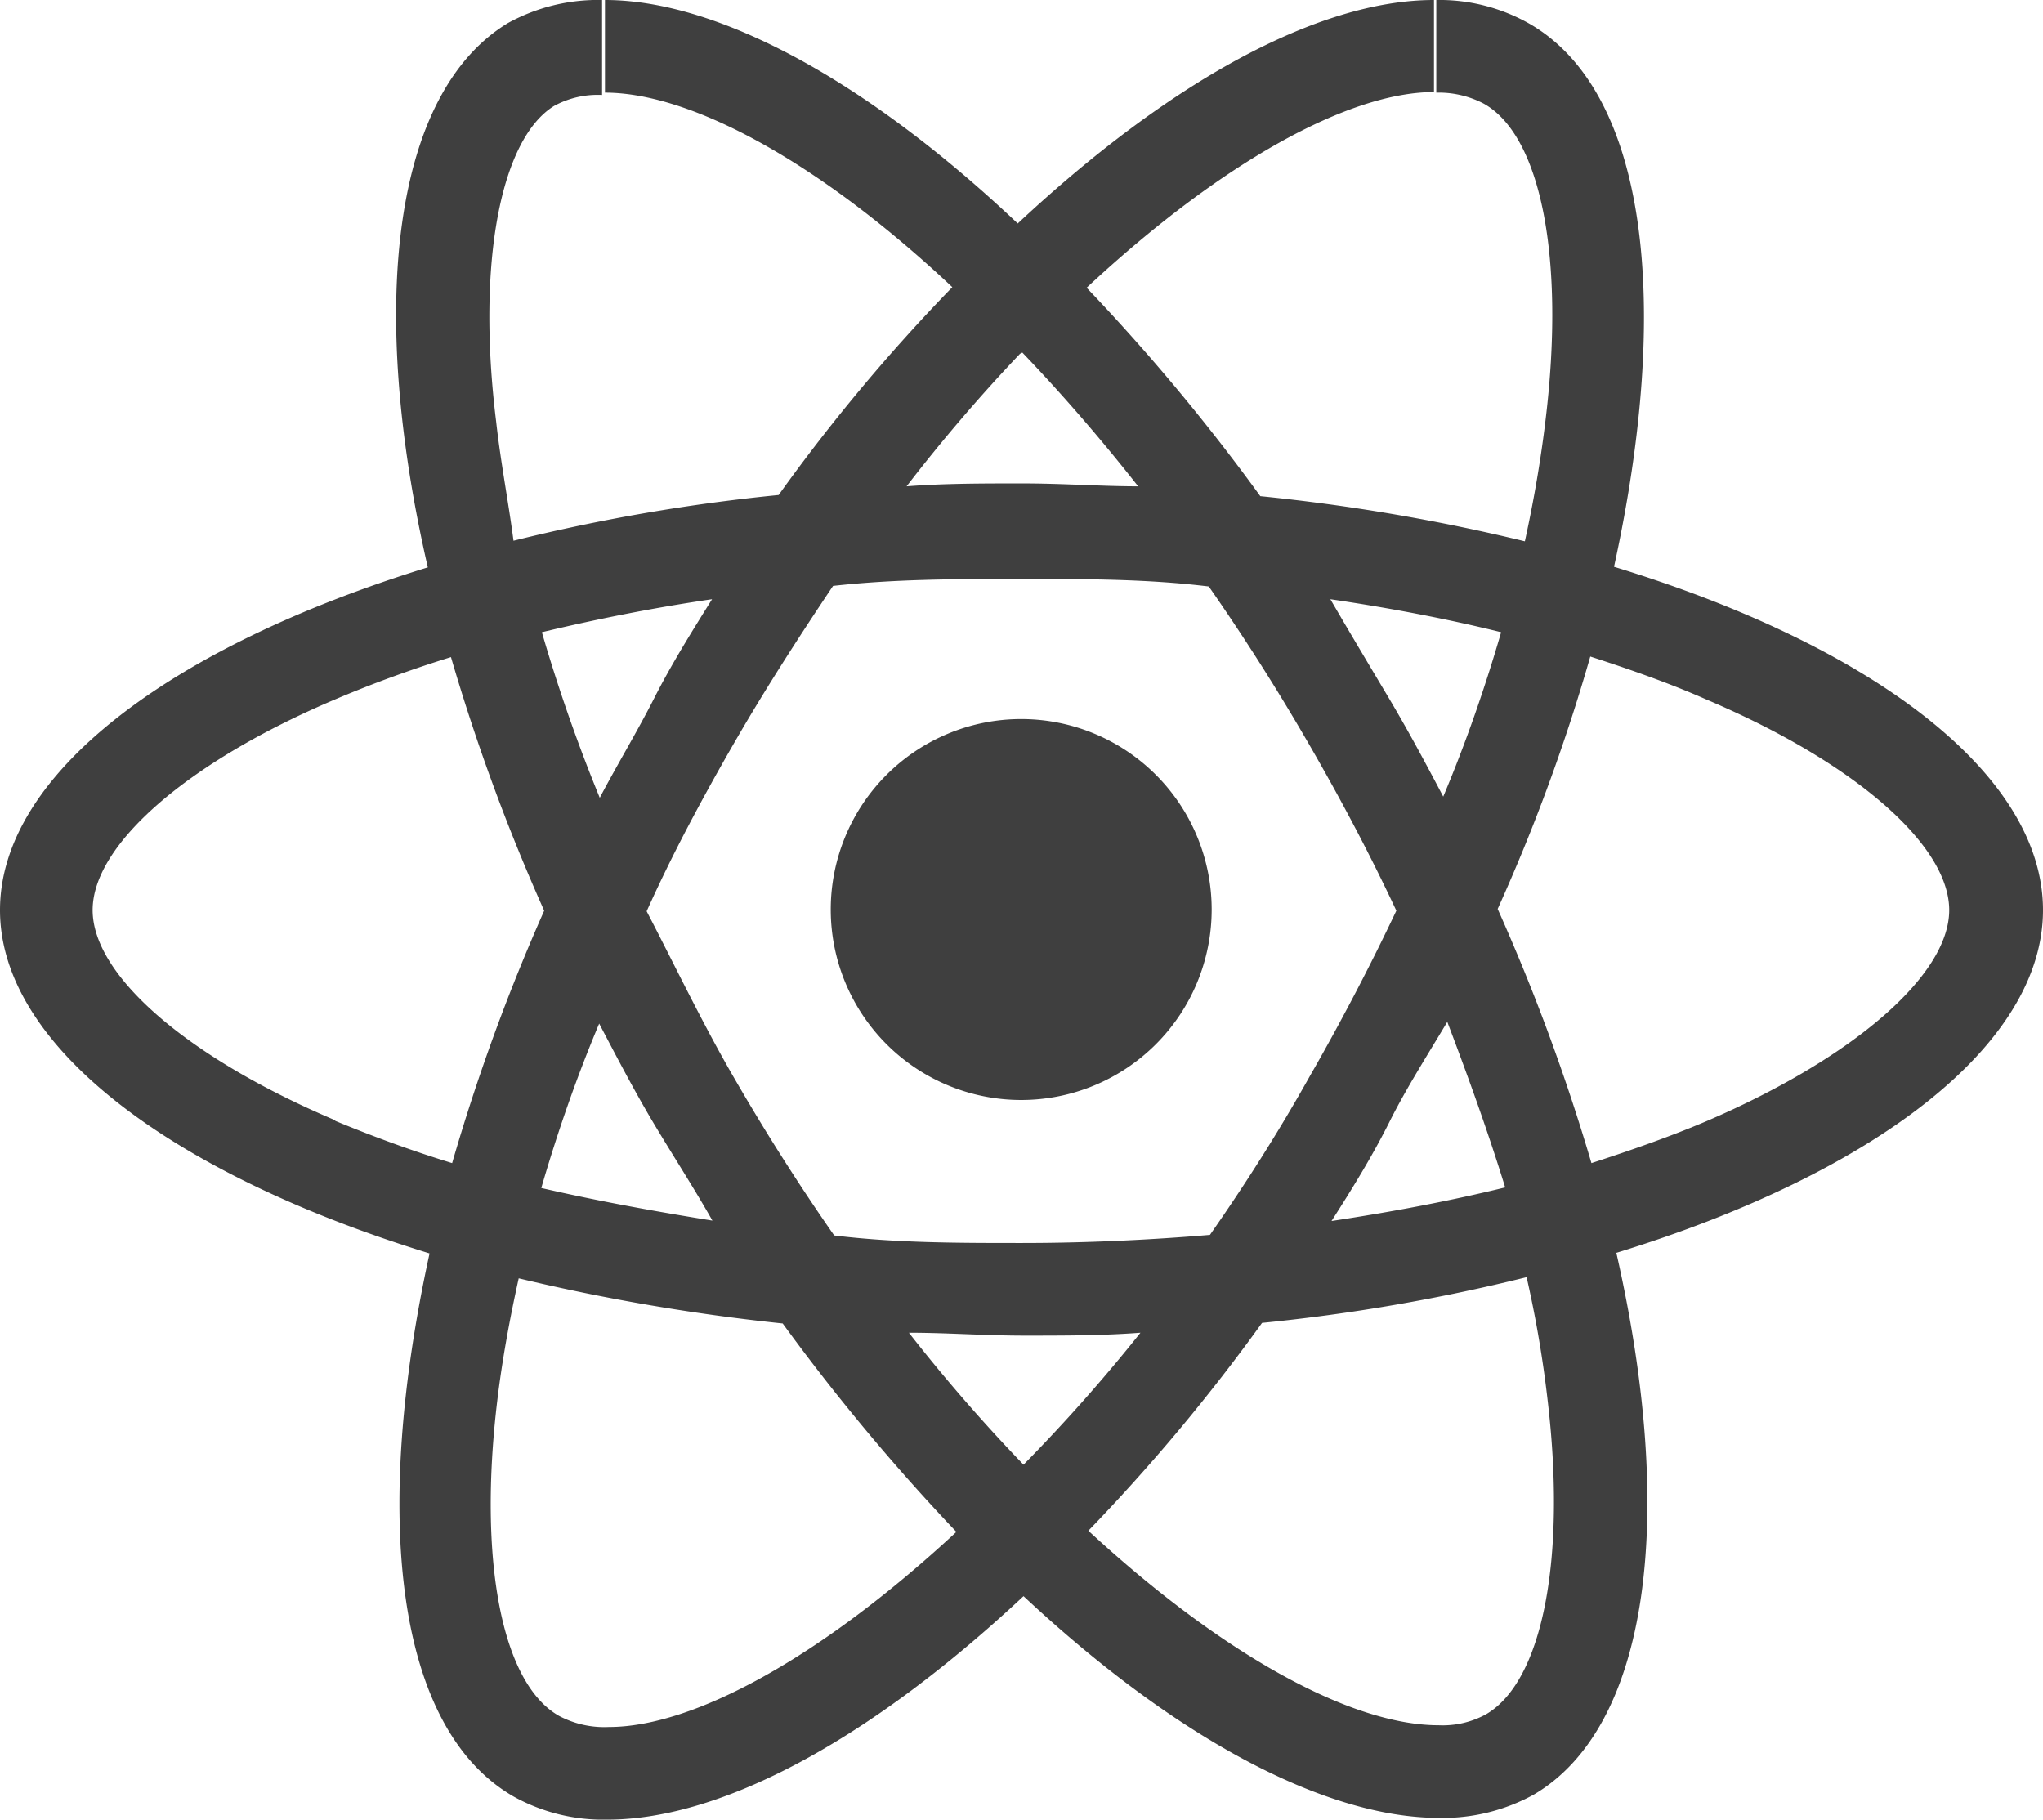 <svg xmlns="http://www.w3.org/2000/svg" viewBox="0 0 35.29 31.43">
  <g>
    <path d="M35.29,15.72c0-2.34-2.92-4.56-7.41-5.93,1-4.57.57-8.21-1.46-9.38A3.15,3.15,0,0,0,24.81,0v1.6a1.68,1.68,0,0,1,.82.19c1,.56,1.4,2.7,1.07,5.44-.08.68-.2,1.39-.36,2.12a33.69,33.69,0,0,0-4.57-.78,34.82,34.82,0,0,0-3-3.6c2.34-2.18,4.54-3.38,6-3.38V0c-2,0-4.57,1.41-7.19,3.86C15,1.42,12.42,0,10.45,0v1.6c1.48,0,3.69,1.19,6,3.36a31.33,31.33,0,0,0-3,3.59,32.07,32.07,0,0,0-4.58.79C8.78,8.65,8.65,8,8.57,7.28c-.34-2.75.08-4.88,1-5.45a1.57,1.57,0,0,1,.83-.19V0a3.23,3.23,0,0,0-1.63.4C6.8,1.6,6.34,5.24,7.39,9.8,2.91,11.18,0,13.39,0,15.72s2.93,4.55,7.42,5.93c-1,4.57-.58,8.21,1.45,9.38a3.19,3.19,0,0,0,1.62.4c2,0,4.57-1.41,7.19-3.86,2.61,2.44,5.2,3.83,7.18,3.83a3.26,3.26,0,0,0,1.63-.4c2-1.17,2.47-4.8,1.43-9.36C32.38,20.27,35.29,18.05,35.29,15.72Zm-9.36-4.8c-.27.93-.6,1.89-1,2.84-.3-.57-.61-1.15-.95-1.72s-.68-1.14-1-1.69C24,10.5,25,10.69,25.93,10.92Zm-3.3,7.66c-.56,1-1.13,1.89-1.73,2.75-1.07.09-2.16.14-3.25.14s-2.18,0-3.24-.13c-.6-.86-1.18-1.77-1.74-2.74s-1-1.9-1.5-2.86c.45-1,.95-1.93,1.49-2.87S13.8,11,14.39,10.12C15.47,10,16.55,10,17.65,10s2.17,0,3.23.13c.6.86,1.18,1.77,1.74,2.74s1.05,1.9,1.5,2.86C23.67,16.68,23.17,17.64,22.63,18.58ZM25,17.65c.38,1,.71,1.92,1,2.86-.94.23-1.94.42-3,.58.36-.56.71-1.13,1-1.71S24.66,18.22,25,17.65Zm-7.3,7.67a29.22,29.22,0,0,1-2-2.3c.65,0,1.31.05,2,.05s1.34,0,2-.05A29.12,29.12,0,0,1,17.66,25.32Zm-5.35-4.23c-1-.16-2-.34-3-.57.27-.93.6-1.89,1-2.84.3.57.6,1.15.94,1.72S12,20.54,12.31,21.09Zm5.31-15c.67.7,1.34,1.47,2,2.31-.64,0-1.3-.05-2-.05s-1.35,0-2,.05A29,29,0,0,1,17.62,6.11ZM12.3,10.35c-.35.56-.7,1.12-1,1.71s-.64,1.15-.94,1.72a28.59,28.59,0,0,1-1-2.86C10.28,10.7,11.27,10.5,12.3,10.35Zm-6.51,9C3.24,18.27,1.6,16.85,1.6,15.72s1.64-2.56,4.19-3.64a21.09,21.09,0,0,1,2-.73A34.2,34.2,0,0,0,9.4,15.73a34.2,34.2,0,0,0-1.59,4.36C7.09,19.87,6.42,19.62,5.79,19.36ZM9.66,29.64c-1-.56-1.4-2.7-1.07-5.45.08-.67.21-1.39.37-2.11a35.45,35.45,0,0,0,4.56.78,36,36,0,0,0,3,3.6c-2.35,2.18-4.55,3.37-6,3.37A1.67,1.67,0,0,1,9.66,29.64Zm17.07-5.48c.33,2.75-.08,4.88-1.06,5.45a1.56,1.56,0,0,1-.82.19c-1.49,0-3.7-1.19-6.05-3.36a32.45,32.45,0,0,0,3-3.59,32.17,32.17,0,0,0,4.57-.79A19.49,19.49,0,0,1,26.73,24.16Zm2.76-4.8c-.61.26-1.29.5-2,.73a34.88,34.88,0,0,0-1.62-4.39,31.85,31.85,0,0,0,1.6-4.36c.71.23,1.39.47,2,.74,2.55,1.08,4.2,2.51,4.2,3.64S32,18.28,29.49,19.36Z" fill="#3F3F3F"/>
    <path d="M17.64,19a3.29,3.29,0,1,0-3.29-3.29A3.29,3.29,0,0,0,17.64,19Z" fill="#3F3F3F"/>
  </g>
</svg>
